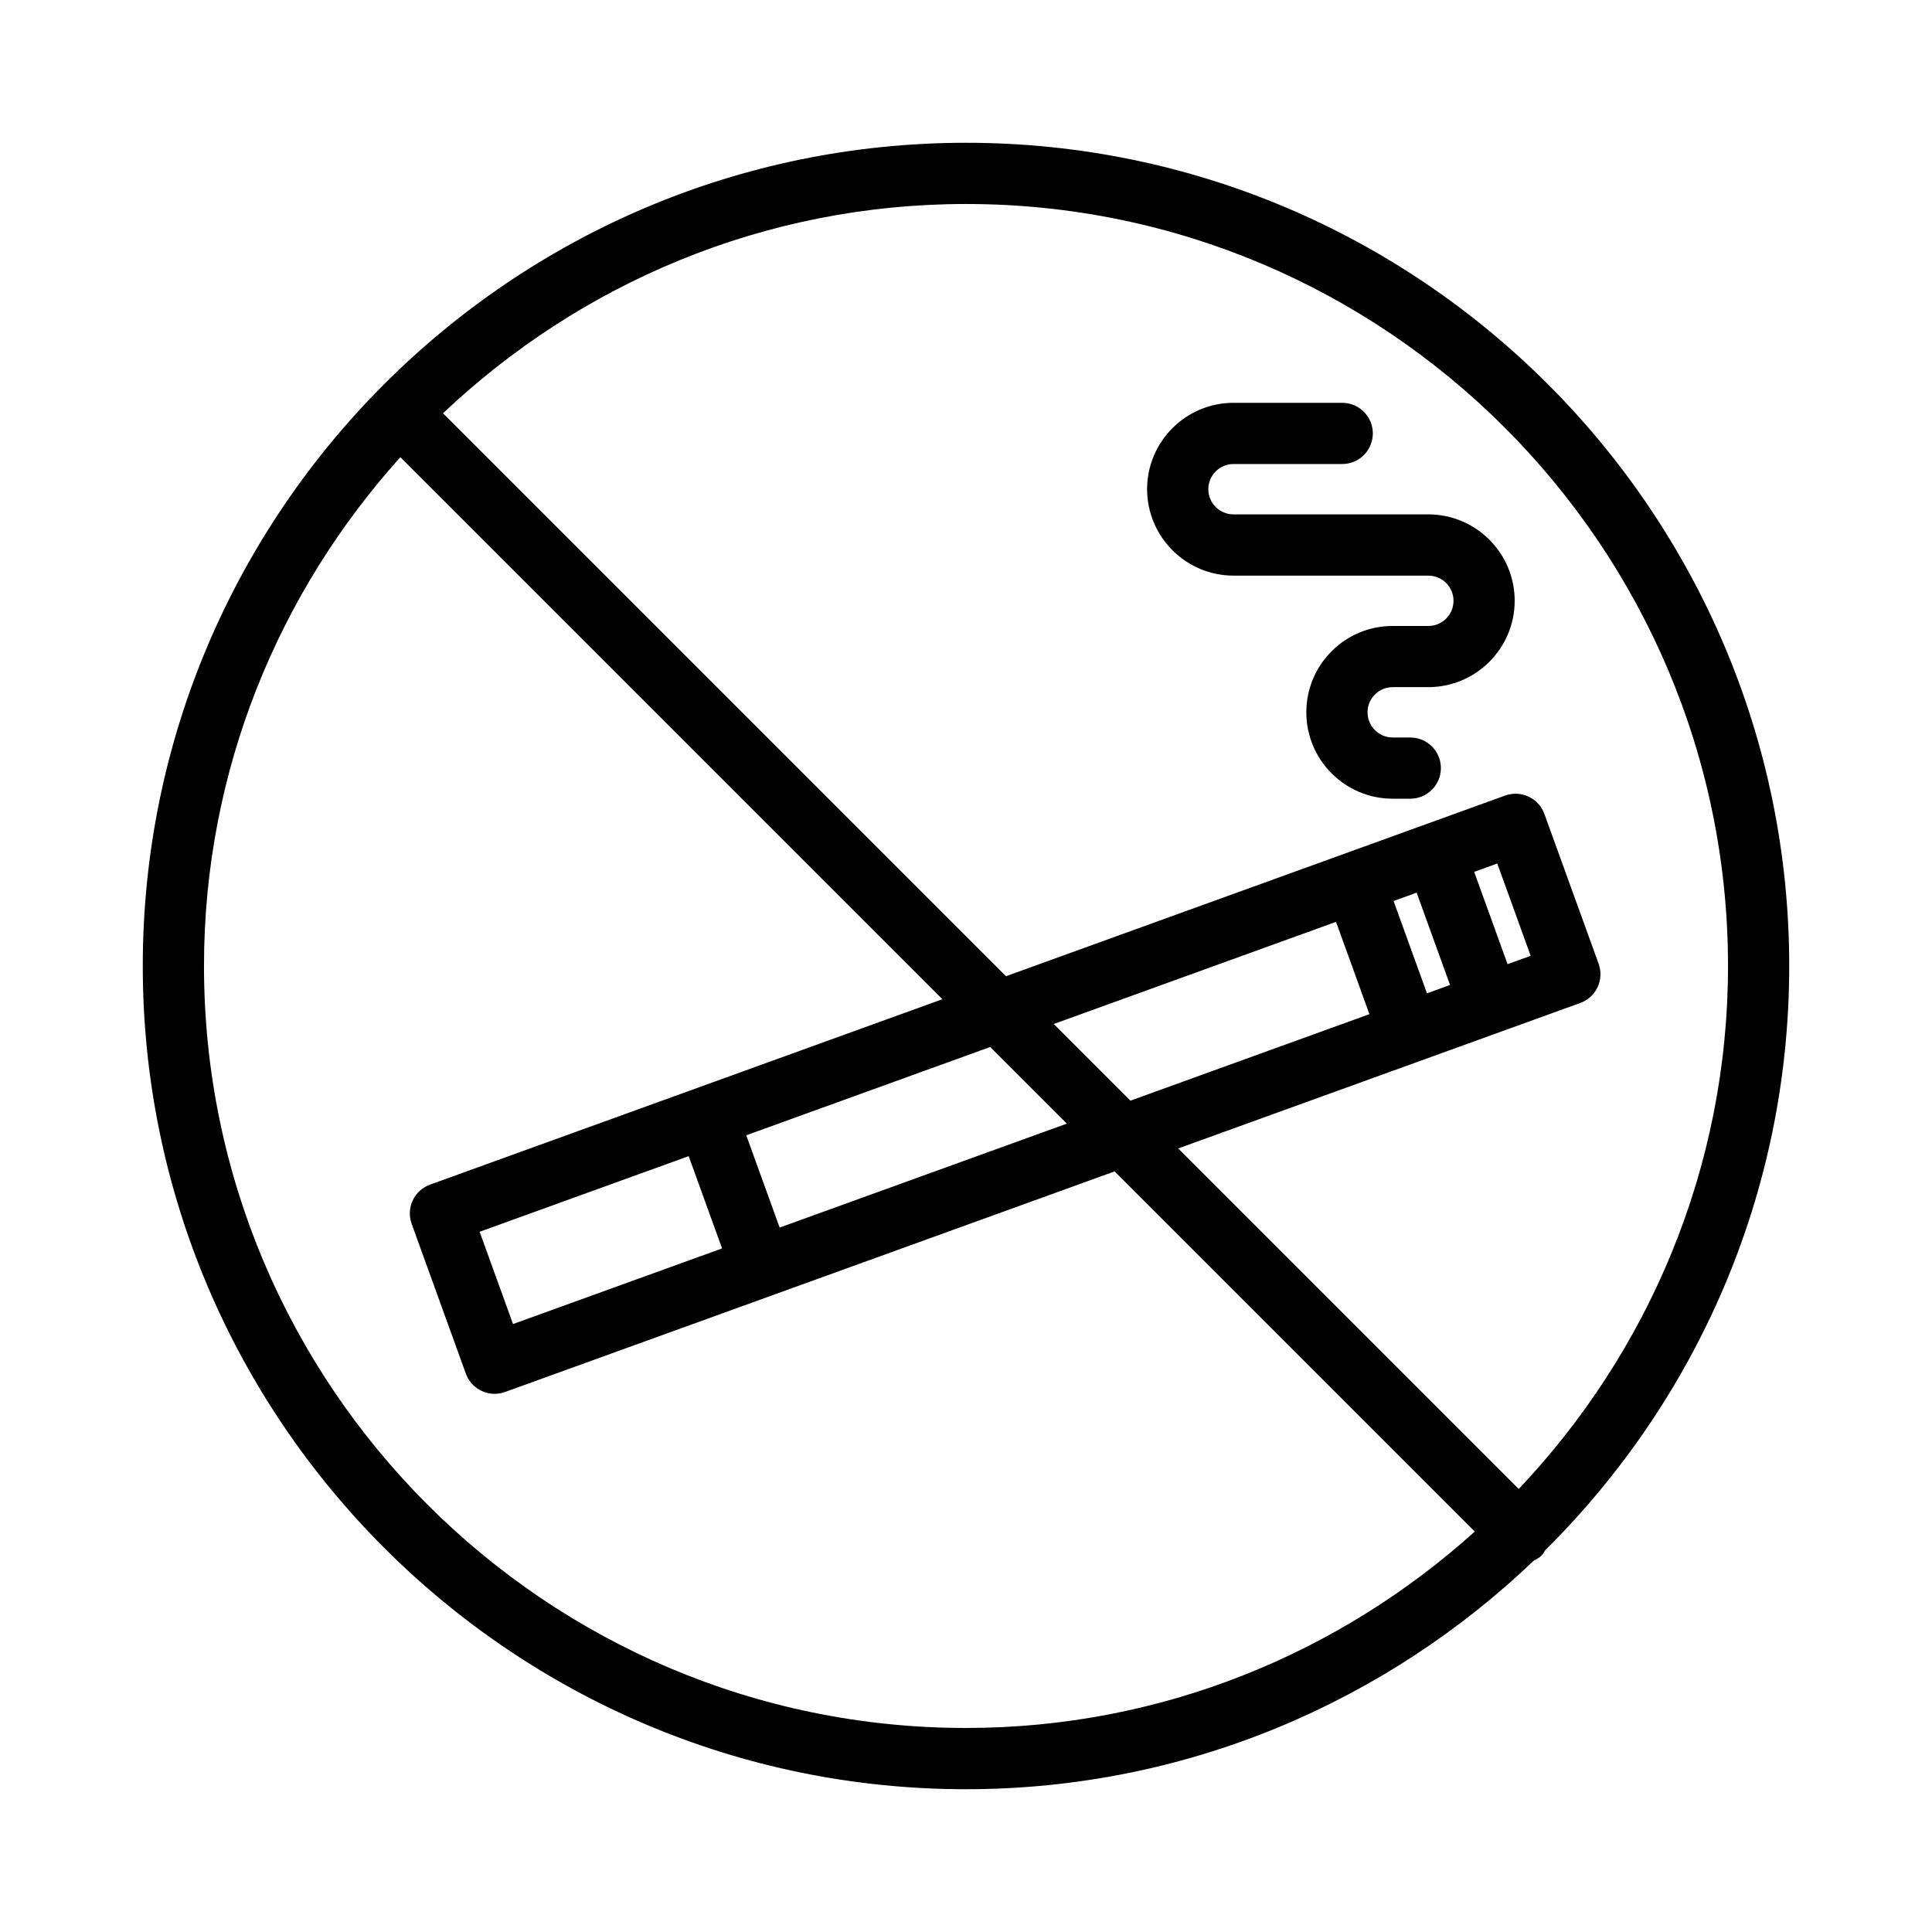 <?xml version="1.0" encoding="utf-8"?>
<!-- Generator: Adobe Illustrator 24.2.1, SVG Export Plug-In . SVG Version: 6.00 Build 0)  -->
<svg version="1.1" id="Layer_1" xmlns="http://www.w3.org/2000/svg" xmlns:xlink="http://www.w3.org/1999/xlink" x="0px" y="0px"
	 viewBox="0 0 50.5 50.5" style="enable-background:new 0 0 50.5 50.5;" xml:space="preserve">
<path d="M46.768,25.25c0-11.865-9.652-21.518-21.518-21.518c-11.865,0-21.518,9.653-21.518,21.518
	c0,11.865,9.653,21.518,21.518,21.518c5.754,0,10.976-2.283,14.841-5.975c0.074-0.037,0.147-0.077,0.209-0.139
	c0.038-0.038,0.057-0.086,0.086-0.129C44.323,36.623,46.768,31.218,46.768,25.25z M45.168,25.25c0,5.294-2.09,10.099-5.47,13.67
	l-8.901-8.901l10.51-3.803c0.199-0.072,0.362-0.22,0.452-0.413c0.09-0.192,0.1-0.412,0.027-0.612l-1.418-3.917
	c-0.149-0.415-0.61-0.628-1.024-0.48l-13.049,4.723L11.58,10.802c3.571-3.38,8.376-5.47,13.67-5.47
	C36.232,5.332,45.168,14.267,45.168,25.25z M18.001,30.22l0.873,2.412l-5.464,1.977l-0.873-2.412L18.001,30.22z M20.379,32.087
	l-0.873-2.412l6.377-2.308l2.004,2.003L20.379,32.087z M27.544,26.766l7.378-2.67l0.873,2.413l-6.247,2.261L27.544,26.766z
	 M39.406,25.202l-0.873-2.413l0.604-0.218l0.873,2.413L39.406,25.202z M37.029,23.333l0.873,2.413l-0.603,0.218l-0.873-2.413
	L37.029,23.333z M5.332,25.25c0-5.114,1.954-9.769,5.133-13.3l14.168,14.168L11.24,30.965c-0.415,0.15-0.63,0.608-0.48,1.024
	l1.417,3.917c0.118,0.325,0.425,0.527,0.752,0.527c0.09,0,0.182-0.015,0.272-0.048l15.934-5.766l9.414,9.414
	c-3.531,3.18-8.186,5.134-13.3,5.134C14.267,45.168,5.332,36.232,5.332,25.25z"/>
<path d="M32.243,15.046h0.775h2.887h1.43c0.363,0,0.658,0.295,0.658,0.658s-0.295,0.658-0.658,0.658h-0.743c0,0-0.001,0-0.001,0
	l-0.185,0c-0.001,0-0.002,0-0.003,0c-0.603,0-1.169,0.234-1.595,0.66c-0.427,0.427-0.662,0.994-0.662,1.598
	c0,1.244,1.012,2.257,2.255,2.257l0.461,0h0.001c0.441,0,0.8-0.357,0.8-0.799c0.001-0.442-0.357-0.8-0.799-0.801l-0.462,0
	c-0.361,0-0.656-0.295-0.656-0.658c0-0.176,0.068-0.342,0.193-0.466c0.124-0.124,0.289-0.192,0.464-0.192c0.001,0,0.001,0,0.001,0
	l0.458,0h0.001c0.001,0,0.002,0,0.002,0h0.469c1.245,0,2.258-1.013,2.258-2.258s-1.013-2.258-2.258-2.258h-1.43h-2.887h-0.775
	c-0.363,0-0.658-0.295-0.658-0.658s0.295-0.658,0.658-0.658h2.842c0.441,0,0.8-0.358,0.8-0.8s-0.358-0.8-0.8-0.8h-2.842
	c-1.245,0-2.258,1.013-2.258,2.258S30.998,15.046,32.243,15.046z"/>
</svg>
